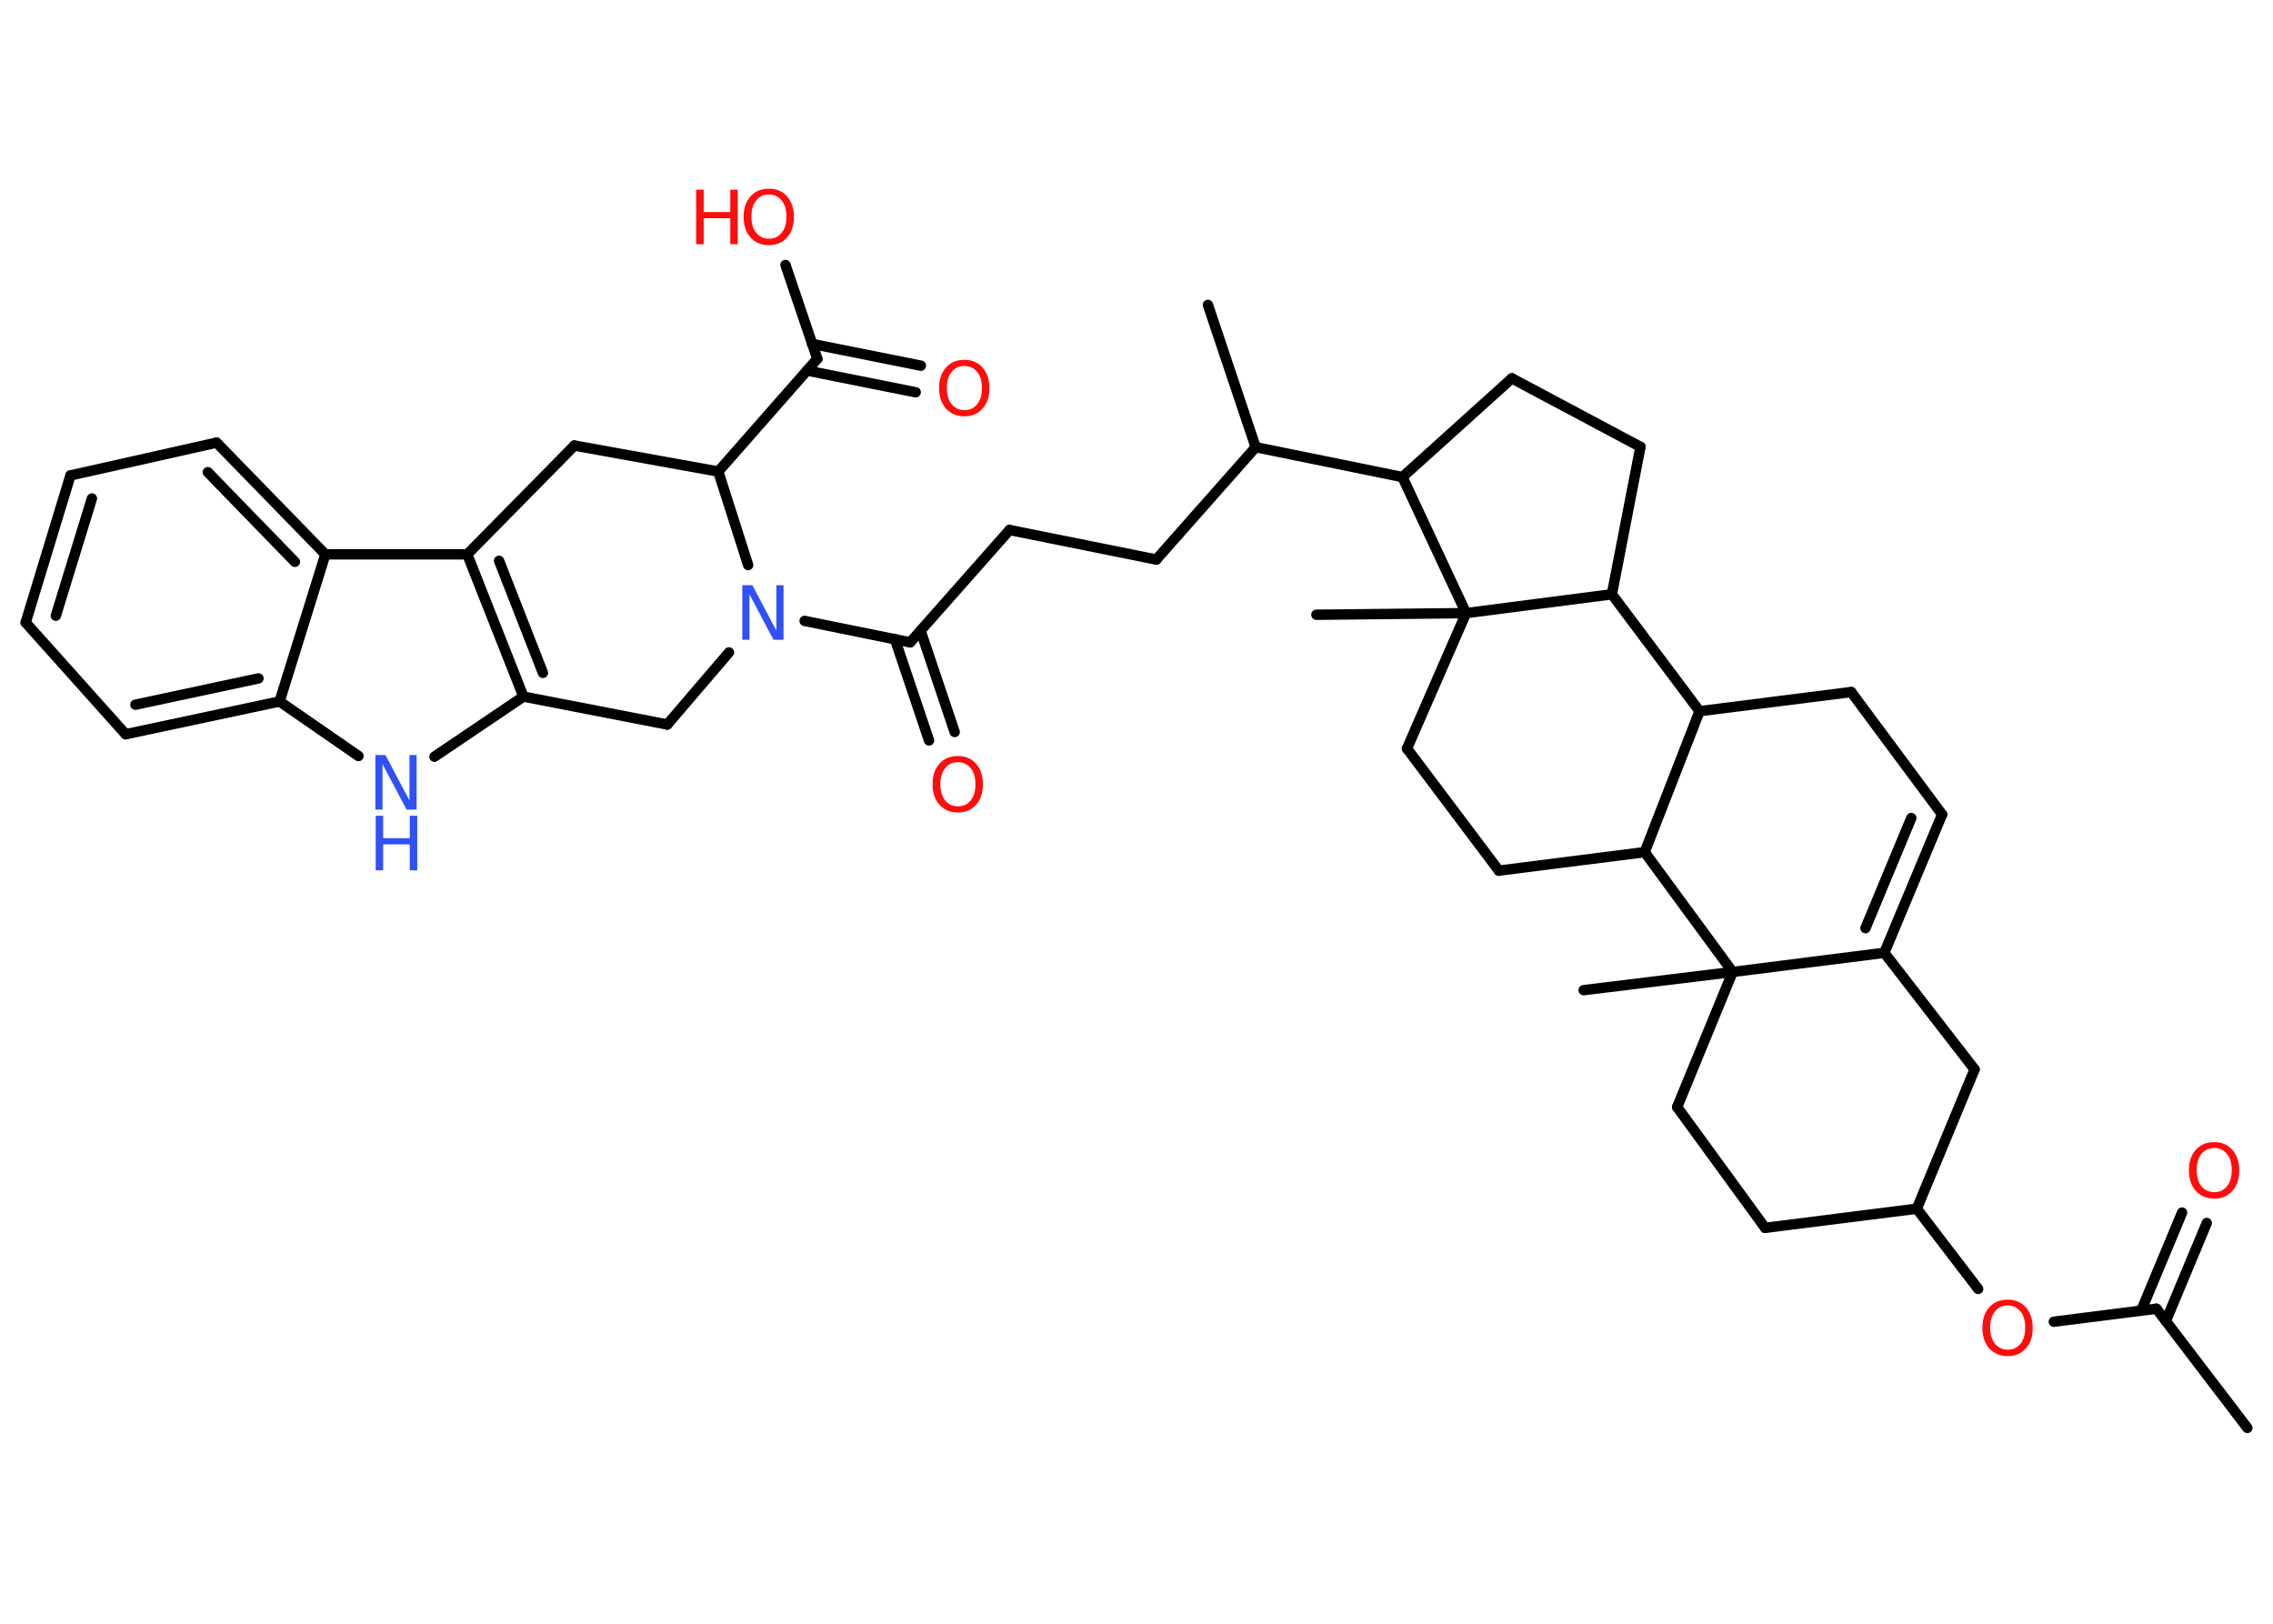 <?xml version='1.0' encoding='UTF-8'?>
<!DOCTYPE svg PUBLIC "-//W3C//DTD SVG 1.1//EN" "http://www.w3.org/Graphics/SVG/1.1/DTD/svg11.dtd">
<svg version='1.2' xmlns='http://www.w3.org/2000/svg' xmlns:xlink='http://www.w3.org/1999/xlink' width='70.0mm' height='50.0mm' viewBox='0 0 70.0 50.0'>
  <desc>Generated by the Chemistry Development Kit (http://github.com/cdk)</desc>
  <g stroke-linecap='round' stroke-linejoin='round' stroke='#000000' stroke-width='.32' fill='#FF0D0D'>
    <rect x='.0' y='.0' width='70.0' height='50.0' fill='#FFFFFF' stroke='none'/>
    <g id='mol1' class='mol'>
      <line id='mol1bnd1' class='bond' x1='69.21' y1='43.97' x2='66.41' y2='40.3'/>
      <g id='mol1bnd2' class='bond'>
        <line x1='65.94' y1='40.36' x2='67.2' y2='37.34'/>
        <line x1='66.7' y1='40.68' x2='67.96' y2='37.66'/>
      </g>
      <line id='mol1bnd3' class='bond' x1='66.41' y1='40.3' x2='63.25' y2='40.7'/>
      <line id='mol1bnd4' class='bond' x1='60.92' y1='39.69' x2='59.03' y2='37.22'/>
      <line id='mol1bnd5' class='bond' x1='59.03' y1='37.22' x2='54.36' y2='37.81'/>
      <line id='mol1bnd6' class='bond' x1='54.36' y1='37.81' x2='51.65' y2='34.09'/>
      <line id='mol1bnd7' class='bond' x1='51.65' y1='34.09' x2='53.36' y2='29.93'/>
      <line id='mol1bnd8' class='bond' x1='53.36' y1='29.93' x2='48.77' y2='30.49'/>
      <line id='mol1bnd9' class='bond' x1='53.36' y1='29.93' x2='58.03' y2='29.34'/>
      <g id='mol1bnd10' class='bond'>
        <line x1='58.03' y1='29.34' x2='59.81' y2='25.08'/>
        <line x1='57.45' y1='28.58' x2='58.86' y2='25.19'/>
      </g>
      <line id='mol1bnd11' class='bond' x1='59.81' y1='25.08' x2='57.01' y2='21.31'/>
      <line id='mol1bnd12' class='bond' x1='57.01' y1='21.31' x2='52.34' y2='21.9'/>
      <line id='mol1bnd13' class='bond' x1='52.34' y1='21.9' x2='50.65' y2='26.24'/>
      <line id='mol1bnd14' class='bond' x1='53.36' y1='29.93' x2='50.65' y2='26.24'/>
      <line id='mol1bnd15' class='bond' x1='50.65' y1='26.24' x2='46.16' y2='26.81'/>
      <line id='mol1bnd16' class='bond' x1='46.16' y1='26.81' x2='43.33' y2='23.05'/>
      <line id='mol1bnd17' class='bond' x1='43.33' y1='23.05' x2='45.15' y2='18.88'/>
      <line id='mol1bnd18' class='bond' x1='45.15' y1='18.88' x2='40.54' y2='18.93'/>
      <line id='mol1bnd19' class='bond' x1='45.15' y1='18.88' x2='43.19' y2='14.69'/>
      <line id='mol1bnd20' class='bond' x1='43.19' y1='14.69' x2='38.67' y2='13.77'/>
      <line id='mol1bnd21' class='bond' x1='38.67' y1='13.77' x2='37.2' y2='9.39'/>
      <line id='mol1bnd22' class='bond' x1='38.67' y1='13.77' x2='35.61' y2='17.23'/>
      <line id='mol1bnd23' class='bond' x1='35.61' y1='17.23' x2='31.09' y2='16.32'/>
      <line id='mol1bnd24' class='bond' x1='31.09' y1='16.32' x2='28.03' y2='19.78'/>
      <g id='mol1bnd25' class='bond'>
        <line x1='28.35' y1='19.42' x2='29.4' y2='22.54'/>
        <line x1='27.56' y1='19.68' x2='28.61' y2='22.8'/>
      </g>
      <line id='mol1bnd26' class='bond' x1='28.03' y1='19.78' x2='24.78' y2='19.12'/>
      <line id='mol1bnd27' class='bond' x1='22.45' y1='20.09' x2='20.55' y2='22.31'/>
      <line id='mol1bnd28' class='bond' x1='20.55' y1='22.31' x2='16.12' y2='21.45'/>
      <line id='mol1bnd29' class='bond' x1='16.12' y1='21.45' x2='13.38' y2='23.3'/>
      <line id='mol1bnd30' class='bond' x1='11.04' y1='23.28' x2='8.61' y2='21.6'/>
      <g id='mol1bnd31' class='bond'>
        <line x1='3.87' y1='22.61' x2='8.61' y2='21.6'/>
        <line x1='4.17' y1='21.7' x2='7.96' y2='20.89'/>
      </g>
      <line id='mol1bnd32' class='bond' x1='3.87' y1='22.61' x2='.79' y2='19.17'/>
      <g id='mol1bnd33' class='bond'>
        <line x1='2.17' y1='14.64' x2='.79' y2='19.17'/>
        <line x1='2.83' y1='15.35' x2='1.72' y2='18.96'/>
      </g>
      <line id='mol1bnd34' class='bond' x1='2.17' y1='14.64' x2='6.67' y2='13.63'/>
      <g id='mol1bnd35' class='bond'>
        <line x1='10.02' y1='17.07' x2='6.67' y2='13.63'/>
        <line x1='9.08' y1='17.3' x2='6.4' y2='14.54'/>
      </g>
      <line id='mol1bnd36' class='bond' x1='8.61' y1='21.6' x2='10.02' y2='17.07'/>
      <line id='mol1bnd37' class='bond' x1='10.02' y1='17.07' x2='14.39' y2='17.07'/>
      <g id='mol1bnd38' class='bond'>
        <line x1='14.39' y1='17.07' x2='16.12' y2='21.45'/>
        <line x1='15.37' y1='17.27' x2='16.72' y2='20.72'/>
      </g>
      <line id='mol1bnd39' class='bond' x1='14.39' y1='17.07' x2='17.69' y2='13.72'/>
      <line id='mol1bnd40' class='bond' x1='17.69' y1='13.72' x2='22.12' y2='14.52'/>
      <line id='mol1bnd41' class='bond' x1='23.04' y1='17.4' x2='22.12' y2='14.52'/>
      <line id='mol1bnd42' class='bond' x1='22.12' y1='14.52' x2='25.17' y2='11.05'/>
      <g id='mol1bnd43' class='bond'>
        <line x1='25.01' y1='10.59' x2='28.36' y2='11.26'/>
        <line x1='24.85' y1='11.41' x2='28.2' y2='12.08'/>
      </g>
      <line id='mol1bnd44' class='bond' x1='25.17' y1='11.05' x2='24.19' y2='8.16'/>
      <line id='mol1bnd45' class='bond' x1='43.19' y1='14.69' x2='46.56' y2='11.65'/>
      <line id='mol1bnd46' class='bond' x1='46.56' y1='11.65' x2='50.52' y2='13.76'/>
      <line id='mol1bnd47' class='bond' x1='50.52' y1='13.76' x2='49.64' y2='18.3'/>
      <line id='mol1bnd48' class='bond' x1='52.34' y1='21.9' x2='49.64' y2='18.3'/>
      <line id='mol1bnd49' class='bond' x1='45.15' y1='18.88' x2='49.64' y2='18.3'/>
      <line id='mol1bnd50' class='bond' x1='58.03' y1='29.34' x2='60.81' y2='32.93'/>
      <line id='mol1bnd51' class='bond' x1='59.03' y1='37.22' x2='60.81' y2='32.93'/>
      <path id='mol1atm3' class='atom' d='M68.19 35.35q-.25 .0 -.39 .18q-.15 .18 -.15 .5q.0 .32 .15 .5q.15 .18 .39 .18q.25 .0 .39 -.18q.15 -.18 .15 -.5q.0 -.32 -.15 -.5q-.15 -.18 -.39 -.18zM68.19 35.17q.35 .0 .56 .24q.21 .24 .21 .63q.0 .4 -.21 .63q-.21 .24 -.56 .24q-.35 .0 -.57 -.24q-.21 -.24 -.21 -.63q.0 -.4 .21 -.63q.21 -.24 .57 -.24z' stroke='none'/>
      <path id='mol1atm4' class='atom' d='M61.83 40.2q-.25 .0 -.39 .18q-.15 .18 -.15 .5q.0 .32 .15 .5q.15 .18 .39 .18q.25 .0 .39 -.18q.15 -.18 .15 -.5q.0 -.32 -.15 -.5q-.15 -.18 -.39 -.18zM61.83 40.02q.35 .0 .56 .24q.21 .24 .21 .63q.0 .4 -.21 .63q-.21 .24 -.56 .24q-.35 .0 -.57 -.24q-.21 -.24 -.21 -.63q.0 -.4 .21 -.63q.21 -.24 .57 -.24z' stroke='none'/>
      <path id='mol1atm25' class='atom' d='M29.5 23.47q-.25 .0 -.39 .18q-.15 .18 -.15 .5q.0 .32 .15 .5q.15 .18 .39 .18q.25 .0 .39 -.18q.15 -.18 .15 -.5q.0 -.32 -.15 -.5q-.15 -.18 -.39 -.18zM29.5 23.28q.35 .0 .56 .24q.21 .24 .21 .63q.0 .4 -.21 .63q-.21 .24 -.56 .24q-.35 .0 -.57 -.24q-.21 -.24 -.21 -.63q.0 -.4 .21 -.63q.21 -.24 .57 -.24z' stroke='none'/>
      <path id='mol1atm26' class='atom' d='M22.87 18.02h.3l.74 1.4v-1.4h.22v1.68h-.31l-.74 -1.4v1.4h-.22v-1.68z' stroke='none' fill='#3050F8'/>
      <g id='mol1atm29' class='atom'>
        <path d='M11.57 23.25h.3l.74 1.4v-1.4h.22v1.68h-.31l-.74 -1.4v1.4h-.22v-1.68z' stroke='none' fill='#3050F8'/>
        <path d='M11.57 25.12h.23v.69h.82v-.69h.23v1.68h-.23v-.8h-.82v.8h-.23v-1.68z' stroke='none' fill='#3050F8'/>
      </g>
      <path id='mol1atm40' class='atom' d='M29.7 11.27q-.25 .0 -.39 .18q-.15 .18 -.15 .5q.0 .32 .15 .5q.15 .18 .39 .18q.25 .0 .39 -.18q.15 -.18 .15 -.5q.0 -.32 -.15 -.5q-.15 -.18 -.39 -.18zM29.7 11.08q.35 .0 .56 .24q.21 .24 .21 .63q.0 .4 -.21 .63q-.21 .24 -.56 .24q-.35 .0 -.57 -.24q-.21 -.24 -.21 -.63q.0 -.4 .21 -.63q.21 -.24 .57 -.24z' stroke='none'/>
      <g id='mol1atm41' class='atom'>
        <path d='M23.68 5.99q-.25 .0 -.39 .18q-.15 .18 -.15 .5q.0 .32 .15 .5q.15 .18 .39 .18q.25 .0 .39 -.18q.15 -.18 .15 -.5q.0 -.32 -.15 -.5q-.15 -.18 -.39 -.18zM23.68 5.81q.35 .0 .56 .24q.21 .24 .21 .63q.0 .4 -.21 .63q-.21 .24 -.56 .24q-.35 .0 -.57 -.24q-.21 -.24 -.21 -.63q.0 -.4 .21 -.63q.21 -.24 .57 -.24z' stroke='none'/>
        <path d='M21.44 5.84h.23v.69h.82v-.69h.23v1.68h-.23v-.8h-.82v.8h-.23v-1.68z' stroke='none'/>
      </g>
    </g>
  </g>
</svg>
